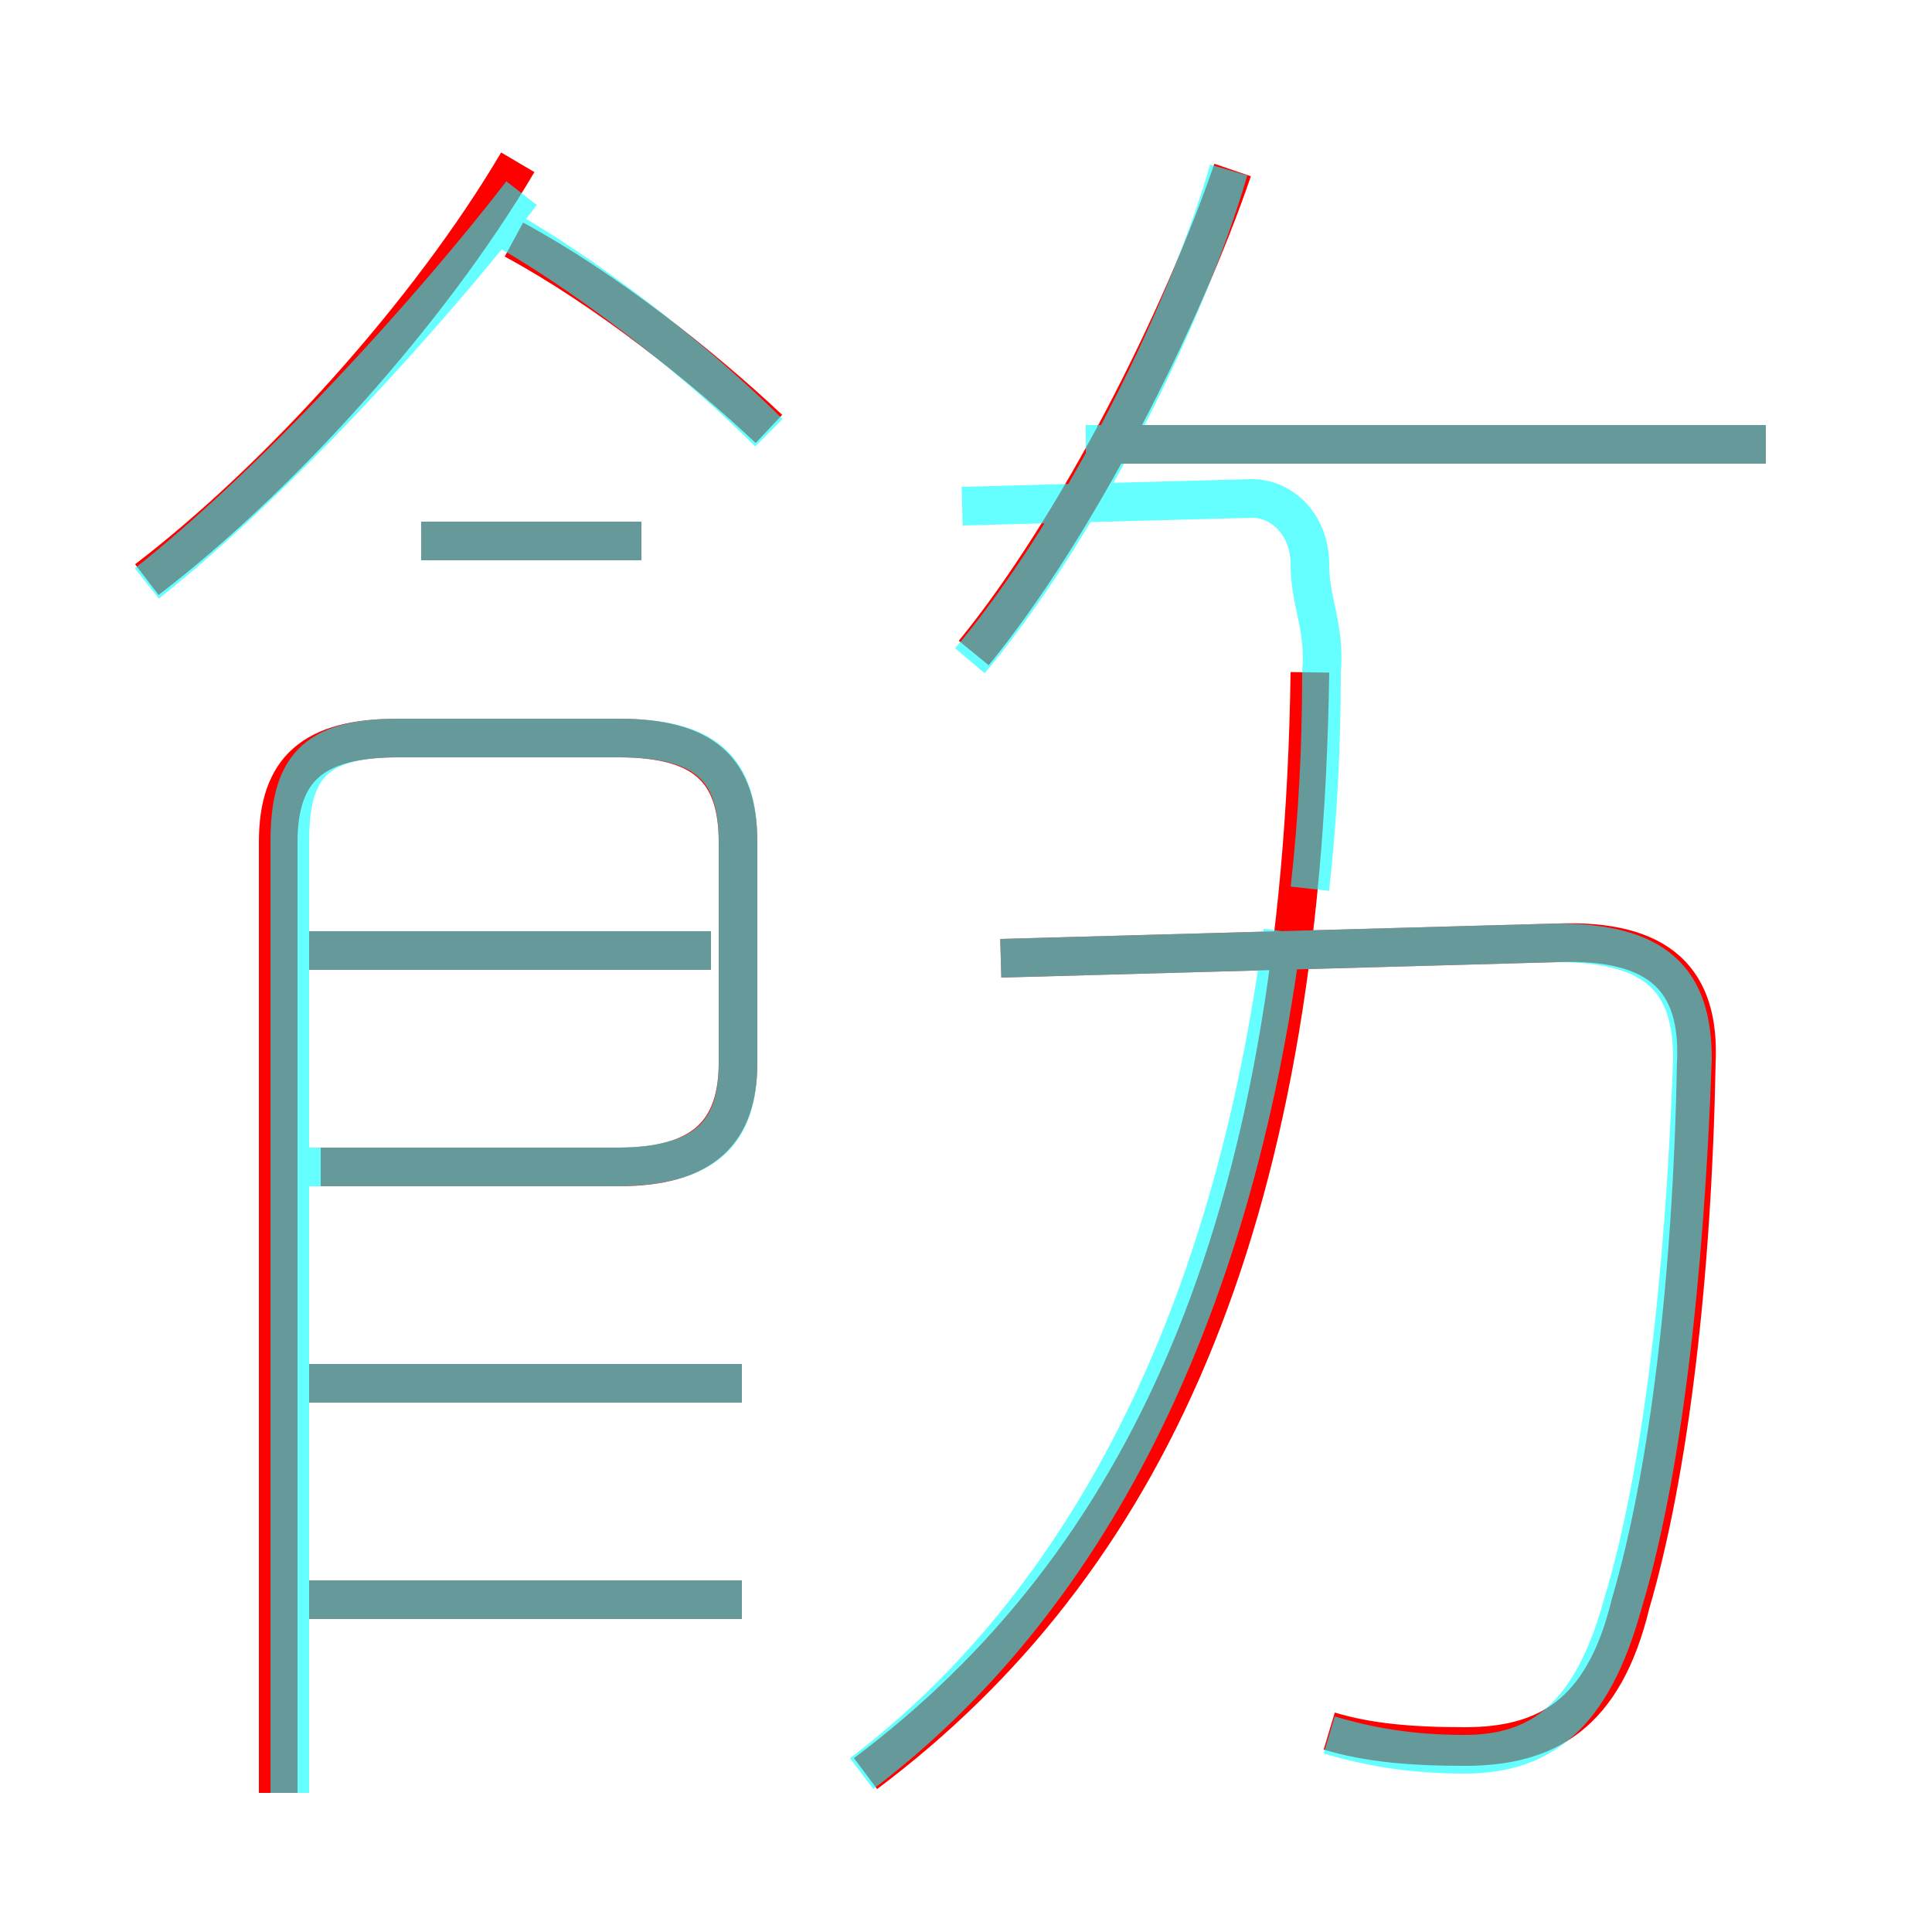 <?xml version='1.0' encoding='utf8'?>
<svg viewBox="0.0 -6.0 50.0 50.0" version="1.1" xmlns="http://www.w3.org/2000/svg">
<rect x="0.0" y="-6.0" width="50.0" height="50.0" fill="#333333" stroke="none"/>
<rect x="-1000" y="-1000" width="2000" height="2000" stroke="white" fill="white"/>
<g style="fill:none;stroke:rgba(255, 0, 0, 1);  stroke-width:1"><path d="M 34.4 0.8 C 35.4 1.1 36.5 1.2 37.9 1.2 C 40.0 1.2 41.5 0.4 42.2 -2.5 C 43.2 -5.9 43.8 -11.0 43.9 -16.5 C 44.0 -18.6 43.0 -19.7 40.3 -19.6 L 25.9 -19.2 M 19.2 -2.6 L 8.0 -2.6 M 19.2 -8.2 L 8.0 -8.2 M 7.2 2.4 L 7.2 -22.2 C 7.2 -24.1 8.1 -24.9 10.3 -24.9 L 16.0 -24.9 C 18.2 -24.9 19.1 -24.1 19.1 -22.2 L 19.1 -16.5 C 19.1 -14.7 18.2 -13.8 16.0 -13.8 L 8.3 -13.8 M 18.4 -19.4 L 8.0 -19.4 M 22.4 1.9 C 29.6 -3.5 33.7 -12.2 33.9 -26.6 M 3.8 -29.0 C 7.2 -31.6 11.1 -35.9 13.4 -39.8 M 16.6 -30.0 L 10.9 -30.0 M 19.9 -32.9 C 18.2 -34.5 15.7 -36.5 13.3 -37.8 M 25.2 -27.1 C 27.9 -30.4 30.6 -35.8 31.9 -39.6 M 45.7 -32.5 L 28.4 -32.5" transform="translate(0.0 38.0)" />
</g>
<g style="fill:none;stroke:rgba(0, 255, 255, 0.6);  stroke-width:1">
<path d="M 34.4 0.9 C 35.4 1.2 36.5 1.4 37.9 1.4 C 39.9 1.4 41.2 0.4 42.0 -2.5 C 43.0 -5.8 43.6 -10.9 43.8 -16.6 C 43.8 -18.6 42.9 -19.6 40.3 -19.6 L 25.9 -19.2 M 19.2 -2.6 L 7.5 -2.6 M 19.2 -8.2 L 7.5 -8.2 M 7.5 2.4 L 7.5 -22.2 C 7.5 -24.1 8.1 -24.9 10.3 -24.9 L 16.0 -24.9 C 18.3 -24.9 19.1 -24.1 19.1 -22.2 L 19.1 -16.5 C 19.1 -14.7 18.3 -13.8 15.9 -13.8 L 7.5 -13.8 M 18.4 -19.4 L 7.5 -19.4 M 22.3 1.9 C 28.1 -2.5 31.9 -9.9 33.2 -19.9 M 3.8 -28.9 C 7.2 -31.6 11.1 -35.9 13.5 -39.0 M 16.6 -30.0 L 10.9 -30.0 M 19.9 -32.8 C 18.2 -34.5 15.6 -36.6 13.2 -38.0 M 33.9 -21.0 C 34.1 -22.8 34.2 -24.6 34.2 -26.6 C 34.3 -27.8 33.9 -28.4 33.9 -29.4 C 33.9 -30.4 33.2 -31.1 32.4 -31.1 L 24.9 -30.9 M 25.1 -26.9 C 27.8 -30.1 30.6 -35.5 31.8 -39.6 M 45.7 -32.5 L 28.1 -32.5" transform="translate(0.0 38.0)" />
</g>
</svg>